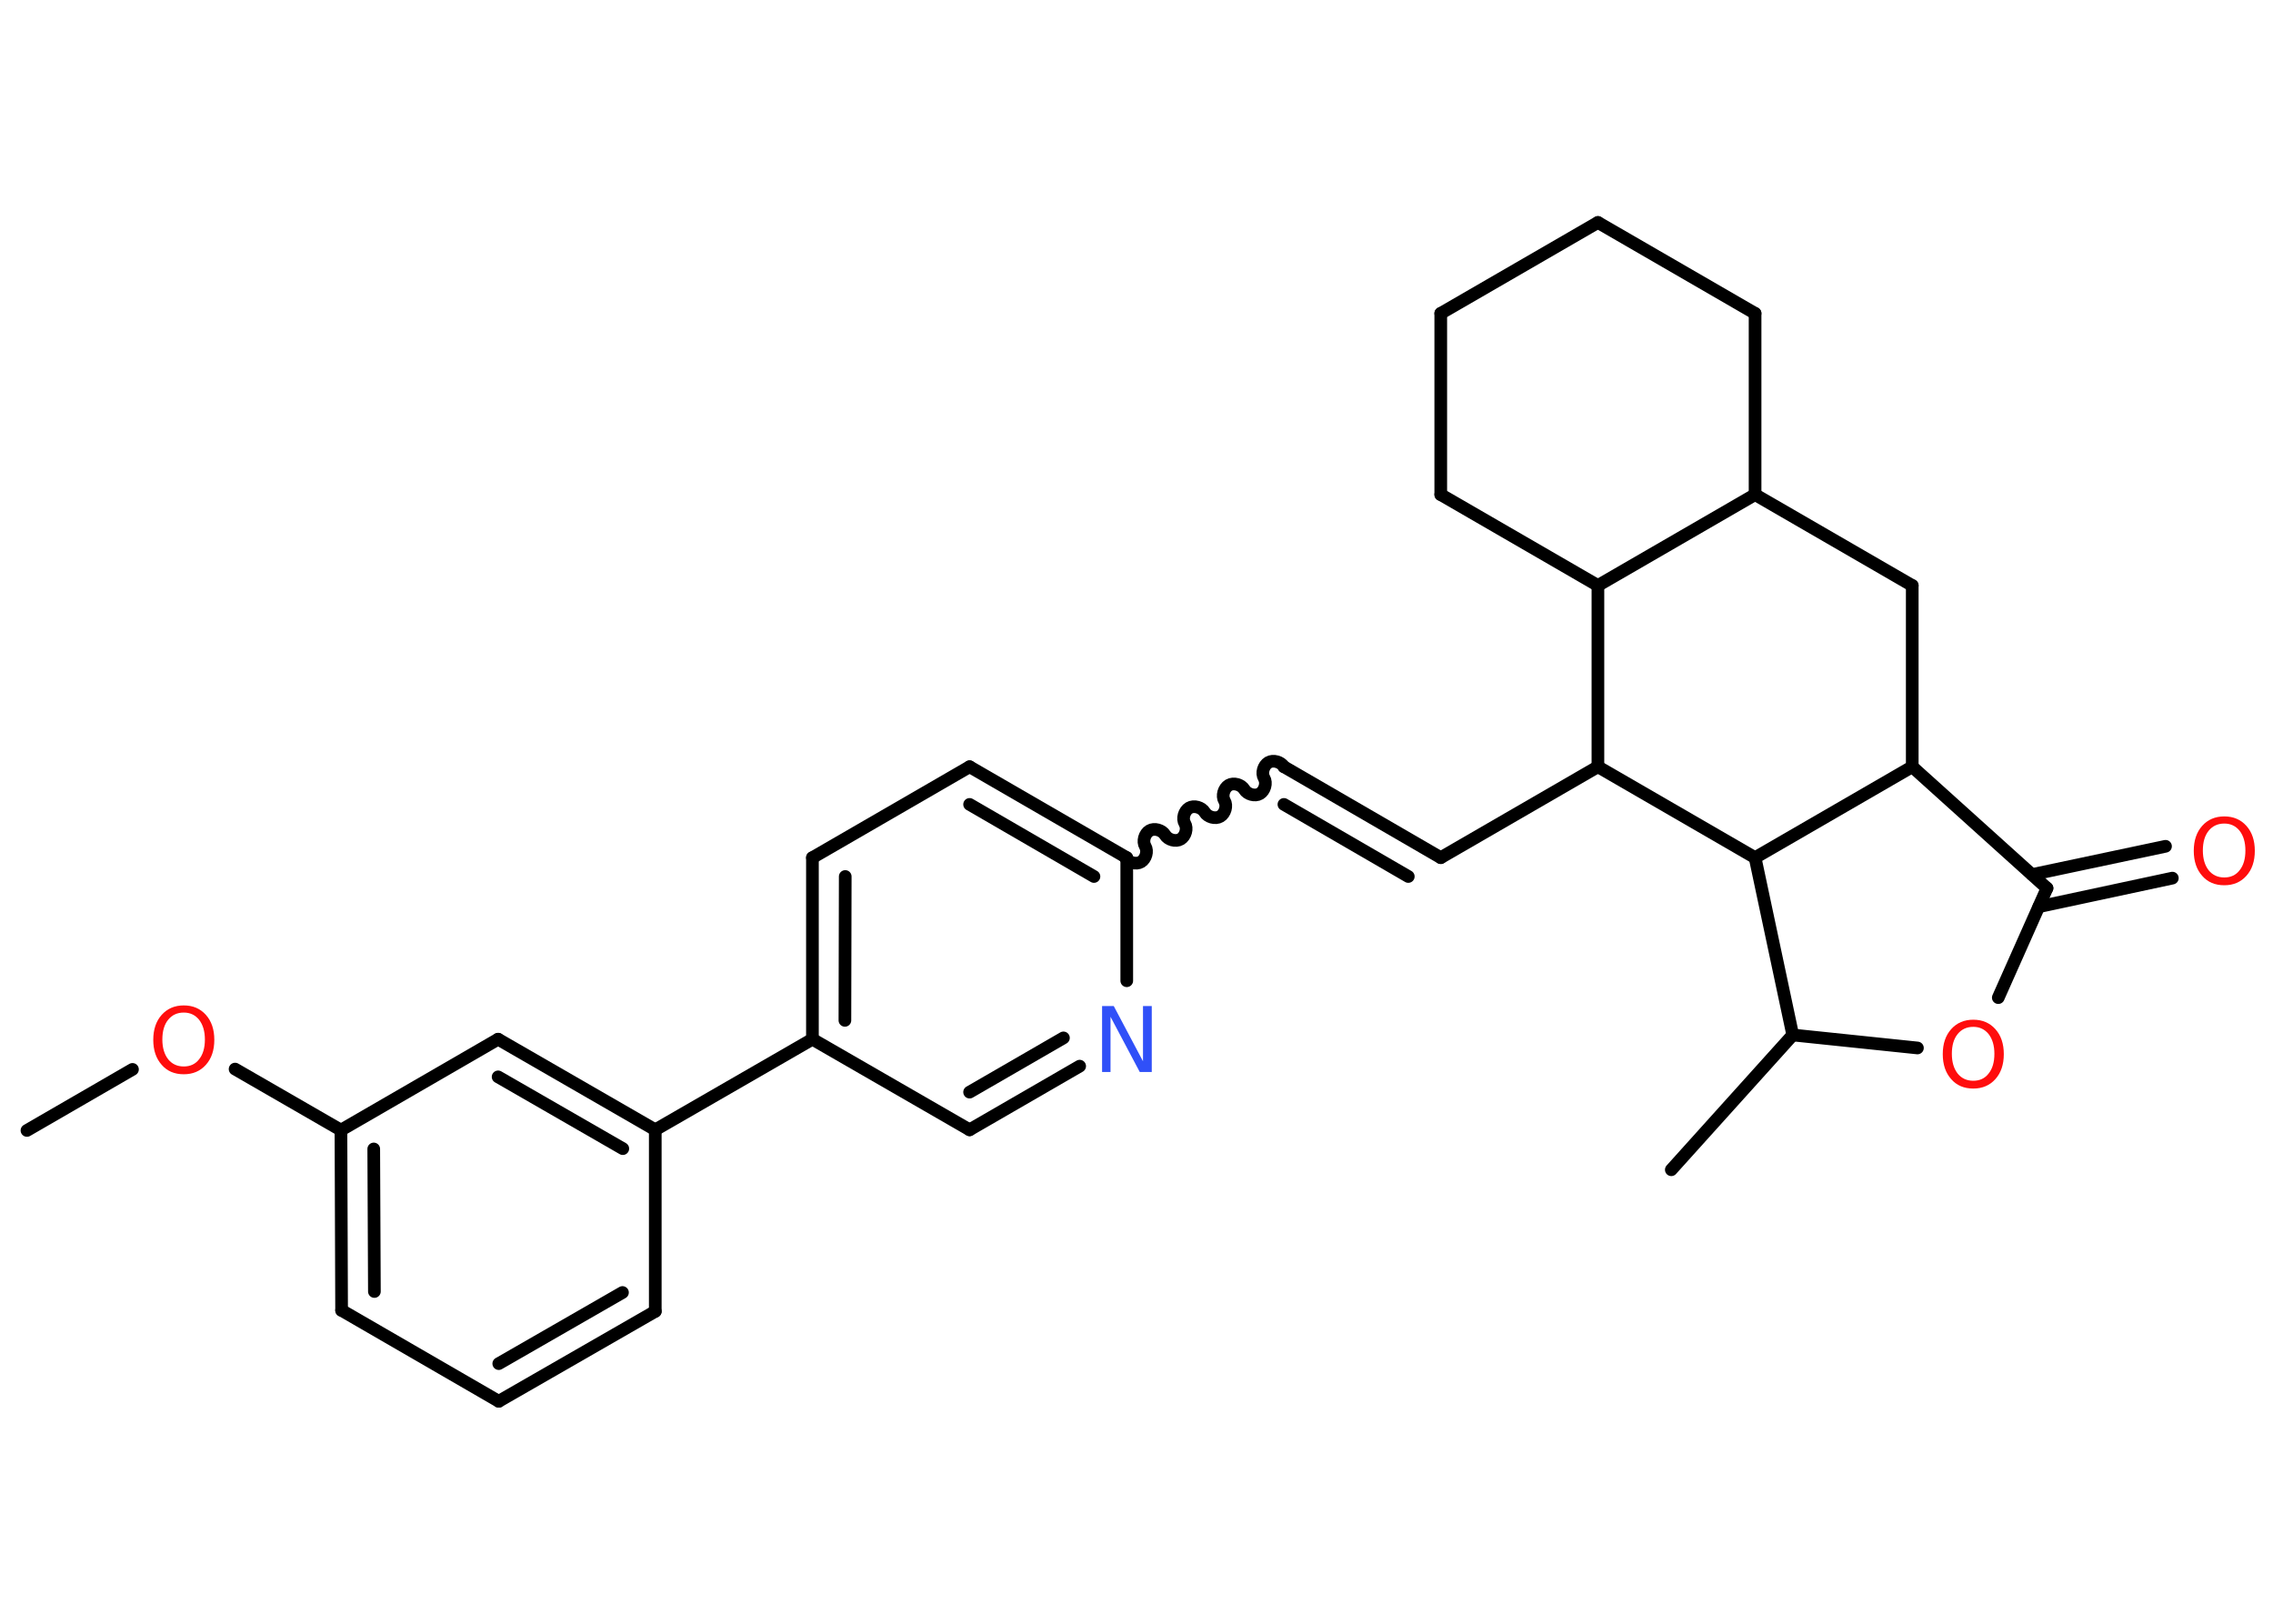 <?xml version='1.0' encoding='UTF-8'?>
<!DOCTYPE svg PUBLIC "-//W3C//DTD SVG 1.1//EN" "http://www.w3.org/Graphics/SVG/1.1/DTD/svg11.dtd">
<svg version='1.2' xmlns='http://www.w3.org/2000/svg' xmlns:xlink='http://www.w3.org/1999/xlink' width='70.0mm' height='50.0mm' viewBox='0 0 70.0 50.0'>
  <desc>Generated by the Chemistry Development Kit (http://github.com/cdk)</desc>
  <g stroke-linecap='round' stroke-linejoin='round' stroke='#000000' stroke-width='.39' fill='#FF0D0D'>
    <rect x='.0' y='.0' width='70.0' height='50.0' fill='#FFFFFF' stroke='none'/>
    <g id='mol1' class='mol'>
      <line id='mol1bnd1' class='bond' x1='.83' y1='34.81' x2='4.08' y2='32.93'/>
      <line id='mol1bnd2' class='bond' x1='7.24' y1='32.92' x2='10.5' y2='34.8'/>
      <g id='mol1bnd3' class='bond'>
        <line x1='10.5' y1='34.8' x2='10.52' y2='40.35'/>
        <line x1='11.51' y1='35.38' x2='11.53' y2='39.77'/>
      </g>
      <line id='mol1bnd4' class='bond' x1='10.52' y1='40.35' x2='15.36' y2='43.15'/>
      <g id='mol1bnd5' class='bond'>
        <line x1='15.36' y1='43.15' x2='20.18' y2='40.38'/>
        <line x1='15.36' y1='41.99' x2='19.17' y2='39.8'/>
      </g>
      <line id='mol1bnd6' class='bond' x1='20.18' y1='40.38' x2='20.18' y2='34.79'/>
      <line id='mol1bnd7' class='bond' x1='20.18' y1='34.79' x2='25.02' y2='32.0'/>
      <g id='mol1bnd8' class='bond'>
        <line x1='25.02' y1='26.41' x2='25.02' y2='32.0'/>
        <line x1='26.03' y1='26.99' x2='26.02' y2='31.42'/>
      </g>
      <line id='mol1bnd9' class='bond' x1='25.02' y1='26.41' x2='29.86' y2='23.61'/>
      <g id='mol1bnd10' class='bond'>
        <line x1='34.7' y1='26.41' x2='29.86' y2='23.61'/>
        <line x1='33.69' y1='26.99' x2='29.86' y2='24.77'/>
      </g>
      <path id='mol1bnd11' class='bond' d='M39.54 23.61c-.09 -.15 -.33 -.22 -.48 -.13c-.15 .09 -.22 .33 -.13 .48c.09 .15 .02 .39 -.13 .48c-.15 .09 -.39 .02 -.48 -.13c-.09 -.15 -.33 -.22 -.48 -.13c-.15 .09 -.22 .33 -.13 .48c.09 .15 .02 .39 -.13 .48c-.15 .09 -.39 .02 -.48 -.13c-.09 -.15 -.33 -.22 -.48 -.13c-.15 .09 -.22 .33 -.13 .48c.09 .15 .02 .39 -.13 .48c-.15 .09 -.39 .02 -.48 -.13c-.09 -.15 -.33 -.22 -.48 -.13c-.15 .09 -.22 .33 -.13 .48c.09 .15 .02 .39 -.13 .48c-.15 .09 -.39 .02 -.48 -.13' fill='none' stroke='#000000' stroke-width='.39'/>
      <g id='mol1bnd12' class='bond'>
        <line x1='39.54' y1='23.61' x2='44.37' y2='26.41'/>
        <line x1='39.54' y1='24.77' x2='43.37' y2='26.99'/>
      </g>
      <line id='mol1bnd13' class='bond' x1='44.37' y1='26.41' x2='49.21' y2='23.61'/>
      <line id='mol1bnd14' class='bond' x1='49.21' y1='23.61' x2='49.21' y2='18.03'/>
      <line id='mol1bnd15' class='bond' x1='49.21' y1='18.03' x2='44.37' y2='15.23'/>
      <line id='mol1bnd16' class='bond' x1='44.37' y1='15.23' x2='44.37' y2='9.65'/>
      <line id='mol1bnd17' class='bond' x1='44.37' y1='9.65' x2='49.21' y2='6.85'/>
      <line id='mol1bnd18' class='bond' x1='49.21' y1='6.85' x2='54.05' y2='9.65'/>
      <line id='mol1bnd19' class='bond' x1='54.05' y1='9.65' x2='54.05' y2='15.23'/>
      <line id='mol1bnd20' class='bond' x1='49.21' y1='18.03' x2='54.05' y2='15.23'/>
      <line id='mol1bnd21' class='bond' x1='54.05' y1='15.23' x2='58.89' y2='18.03'/>
      <line id='mol1bnd22' class='bond' x1='58.89' y1='18.03' x2='58.89' y2='23.61'/>
      <line id='mol1bnd23' class='bond' x1='58.89' y1='23.61' x2='63.04' y2='27.35'/>
      <g id='mol1bnd24' class='bond'>
        <line x1='62.58' y1='26.93' x2='66.69' y2='26.06'/>
        <line x1='62.79' y1='27.92' x2='66.9' y2='27.04'/>
      </g>
      <line id='mol1bnd25' class='bond' x1='63.04' y1='27.35' x2='61.54' y2='30.72'/>
      <line id='mol1bnd26' class='bond' x1='59.05' y1='32.27' x2='55.21' y2='31.87'/>
      <line id='mol1bnd27' class='bond' x1='55.21' y1='31.87' x2='51.47' y2='36.02'/>
      <line id='mol1bnd28' class='bond' x1='55.21' y1='31.87' x2='54.05' y2='26.41'/>
      <line id='mol1bnd29' class='bond' x1='58.89' y1='23.61' x2='54.05' y2='26.41'/>
      <line id='mol1bnd30' class='bond' x1='49.21' y1='23.61' x2='54.05' y2='26.41'/>
      <line id='mol1bnd31' class='bond' x1='34.7' y1='26.41' x2='34.7' y2='30.2'/>
      <g id='mol1bnd32' class='bond'>
        <line x1='29.86' y1='34.79' x2='33.25' y2='32.83'/>
        <line x1='29.86' y1='33.63' x2='32.75' y2='31.96'/>
      </g>
      <line id='mol1bnd33' class='bond' x1='25.02' y1='32.0' x2='29.86' y2='34.79'/>
      <g id='mol1bnd34' class='bond'>
        <line x1='20.18' y1='34.79' x2='15.34' y2='32.0'/>
        <line x1='19.18' y1='35.37' x2='15.34' y2='33.16'/>
      </g>
      <line id='mol1bnd35' class='bond' x1='10.5' y1='34.8' x2='15.34' y2='32.0'/>
      <path id='mol1atm2' class='atom' d='M5.66 31.18q-.3 .0 -.48 .22q-.18 .22 -.18 .61q.0 .38 .18 .61q.18 .22 .48 .22q.3 .0 .47 -.22q.18 -.22 .18 -.61q.0 -.38 -.18 -.61q-.18 -.22 -.47 -.22zM5.66 30.96q.42 .0 .68 .29q.26 .29 .26 .77q.0 .48 -.26 .77q-.26 .29 -.68 .29q-.43 .0 -.68 -.29q-.26 -.29 -.26 -.77q.0 -.48 .26 -.77q.26 -.29 .68 -.29z' stroke='none'/>
      <path id='mol1atm24' class='atom' d='M68.5 25.36q-.3 .0 -.48 .22q-.18 .22 -.18 .61q.0 .38 .18 .61q.18 .22 .48 .22q.3 .0 .47 -.22q.18 -.22 .18 -.61q.0 -.38 -.18 -.61q-.18 -.22 -.47 -.22zM68.5 25.14q.42 .0 .68 .29q.26 .29 .26 .77q.0 .48 -.26 .77q-.26 .29 -.68 .29q-.43 .0 -.68 -.29q-.26 -.29 -.26 -.77q.0 -.48 .26 -.77q.26 -.29 .68 -.29z' stroke='none'/>
      <path id='mol1atm25' class='atom' d='M60.77 31.62q-.3 .0 -.48 .22q-.18 .22 -.18 .61q.0 .38 .18 .61q.18 .22 .48 .22q.3 .0 .47 -.22q.18 -.22 .18 -.61q.0 -.38 -.18 -.61q-.18 -.22 -.47 -.22zM60.77 31.4q.42 .0 .68 .29q.26 .29 .26 .77q.0 .48 -.26 .77q-.26 .29 -.68 .29q-.43 .0 -.68 -.29q-.26 -.29 -.26 -.77q.0 -.48 .26 -.77q.26 -.29 .68 -.29z' stroke='none'/>
      <path id='mol1atm29' class='atom' d='M33.93 30.98h.37l.9 1.7v-1.7h.27v2.03h-.37l-.9 -1.7v1.7h-.26v-2.03z' stroke='none' fill='#3050F8'/>
    </g>
  </g>
</svg>
